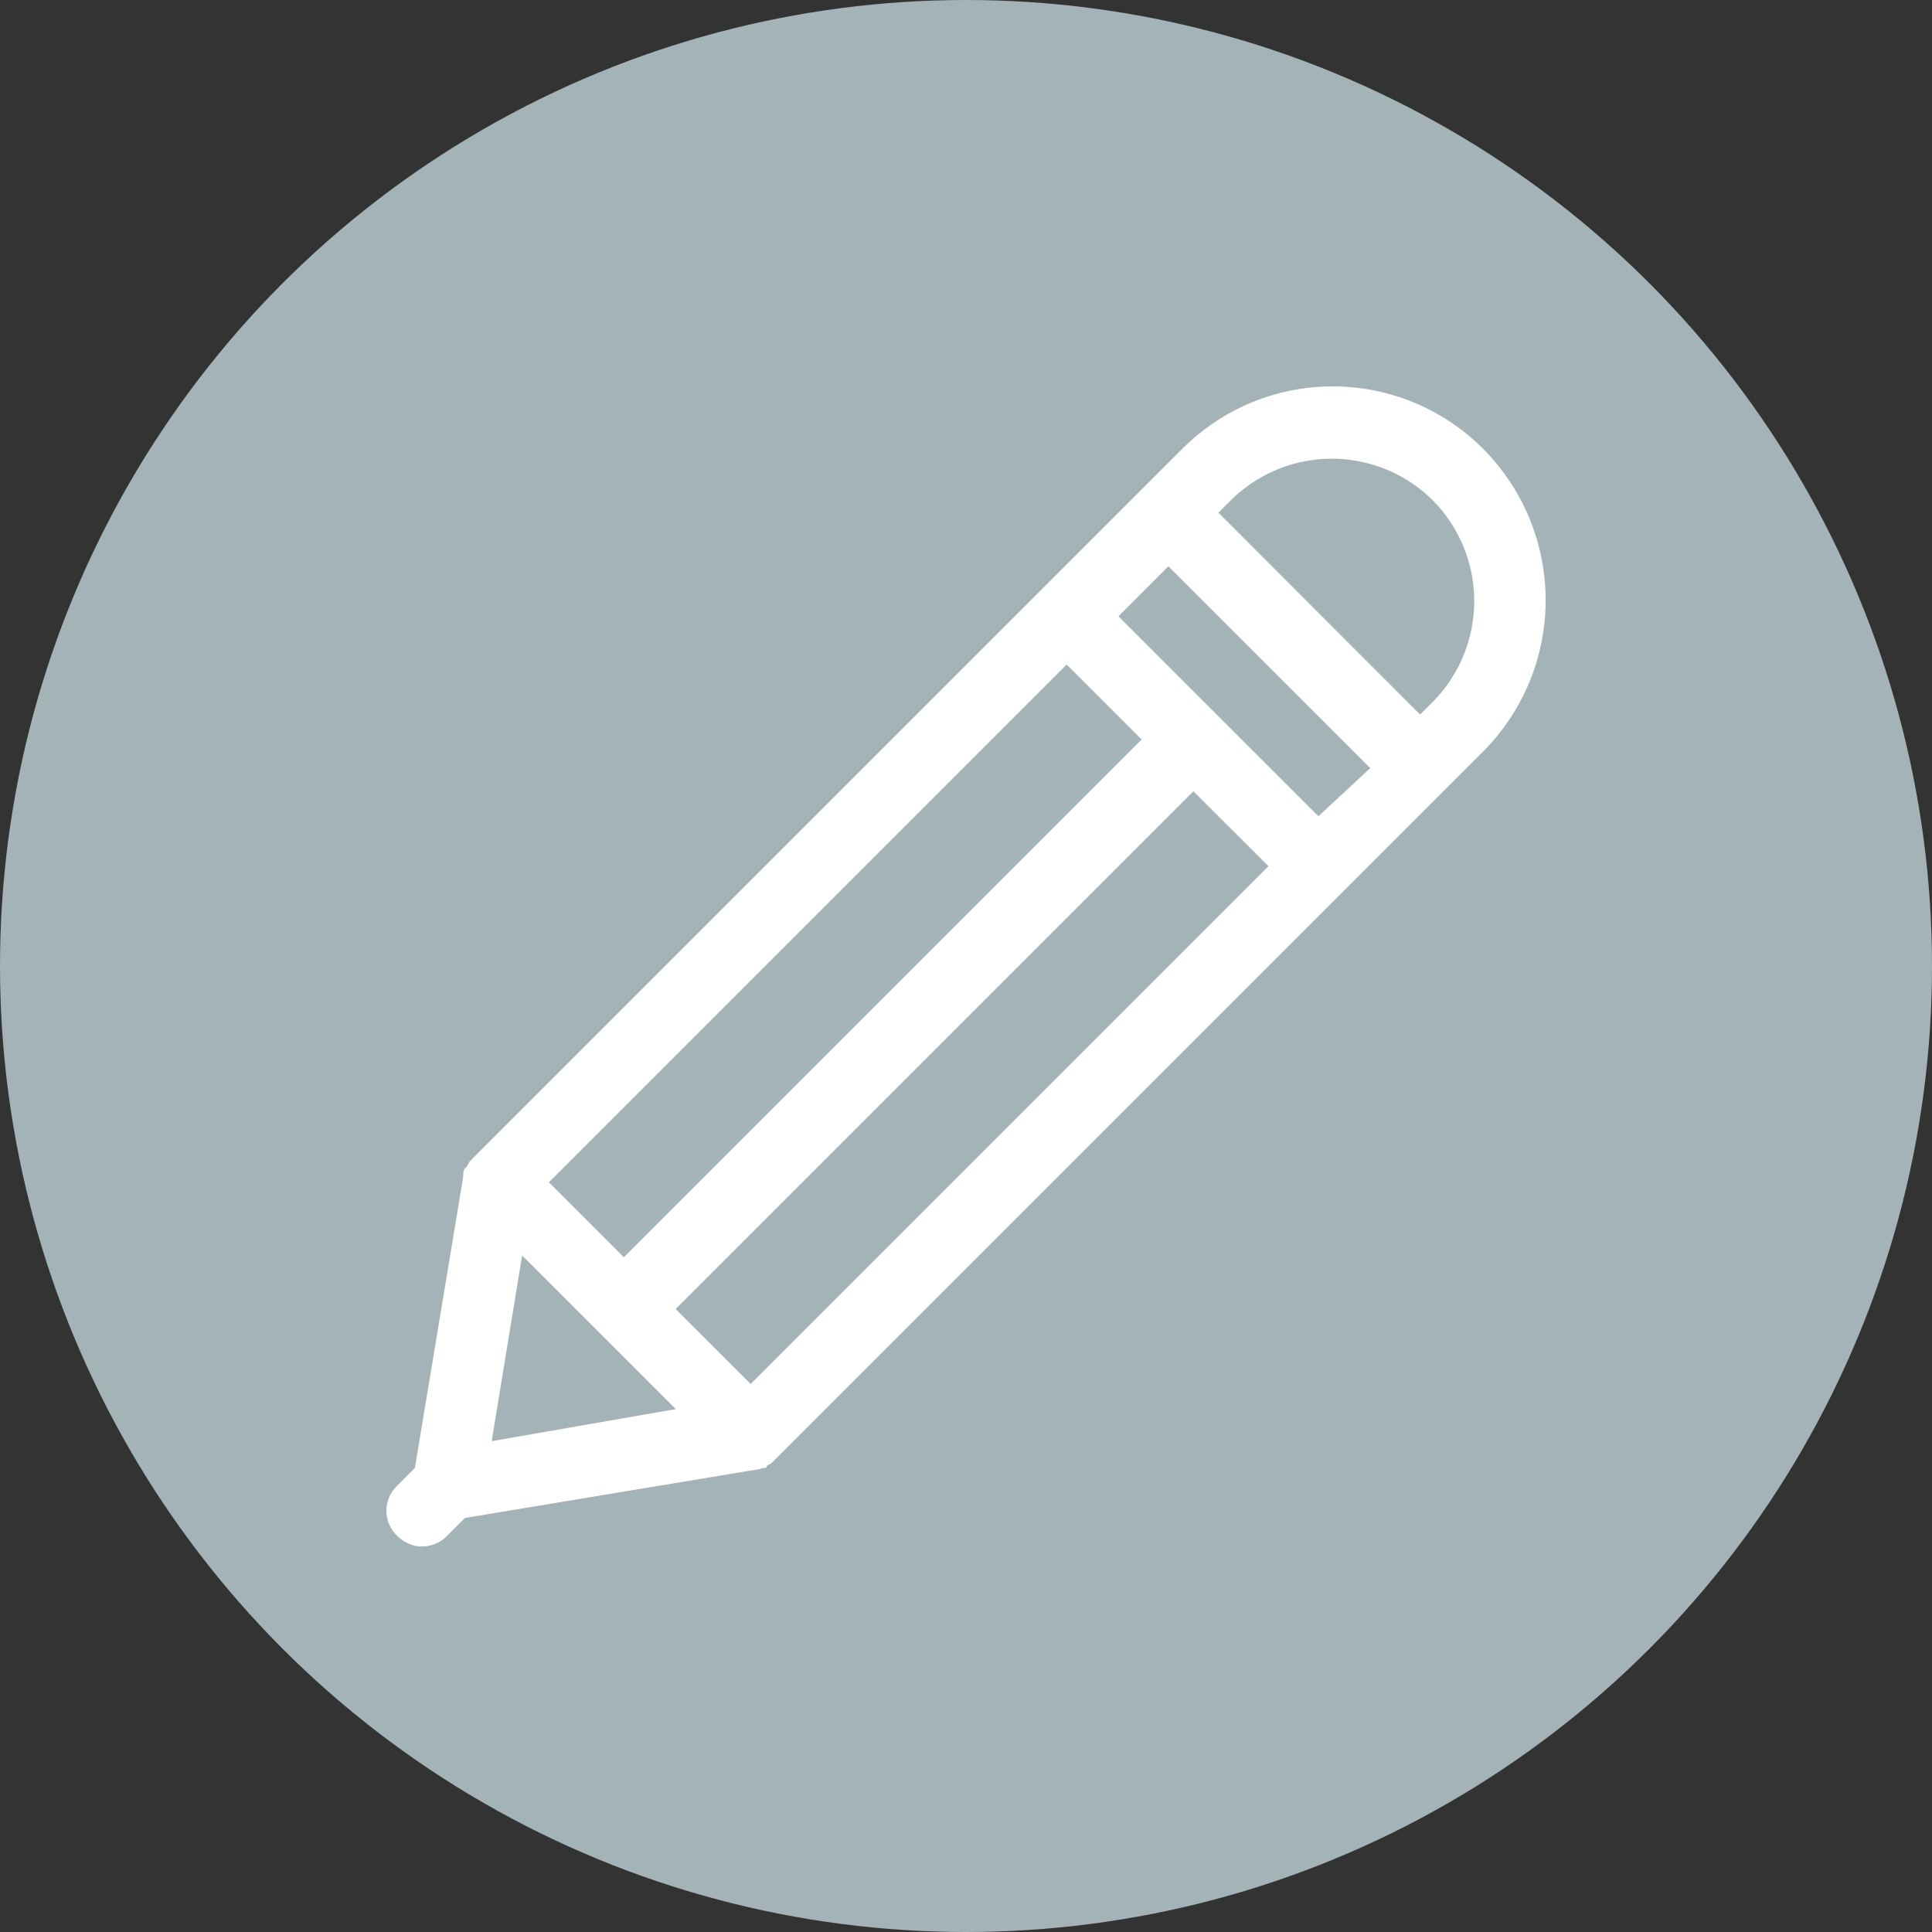 <svg xmlns="http://www.w3.org/2000/svg" width="20" height="20" viewBox="0 0 20 20">
    <rect x="0" y="0" width="20" height="20" fill="#333333" stroke="none"/>
    <g fill="none" fill-rule="evenodd">
        <circle cx="10" cy="10" r="10" fill="#A4B3B8"/>
        <path fill="#FFF" fill-rule="nonzero" d="M12.225 4.66l-7.32 7.32-.018.019-.018.018c-.019.018-.019.037-.037.055 0 0 0 .019-.019.019-.018.037-.018.055-.018.092l-.5 3.013-.184.185a.357.357 0 0 0 0 .517c.074.074.166.111.259.111a.365.365 0 0 0 .258-.11l.185-.185 3.013-.5c.037 0 .055-.018.092-.018 0 0 .019 0 .019-.018.018-.019.037-.019.055-.037l.019-.019.018-.018 7.32-7.32a2.22 2.22 0 0 0 0-3.142 2.198 2.198 0 0 0-3.124.019zm1.423 3.79l-.776-.776-.518-.518-.776-.776.517-.518 2.09 2.089-.537.499zm-5.877 5.877l-.777-.776 5.36-5.36.777.776-5.36 5.36zm3.271-7.448l.776.776-5.36 5.36-.776-.776 5.36-5.36zm-5.952 8.04l.315-1.922 1.59 1.59-1.905.332zm9.741-7.652l-.13.13-2.088-2.09.13-.129a1.484 1.484 0 0 1 2.088 0 1.484 1.484 0 0 1 0 2.089z"/>
    </g>
</svg>
